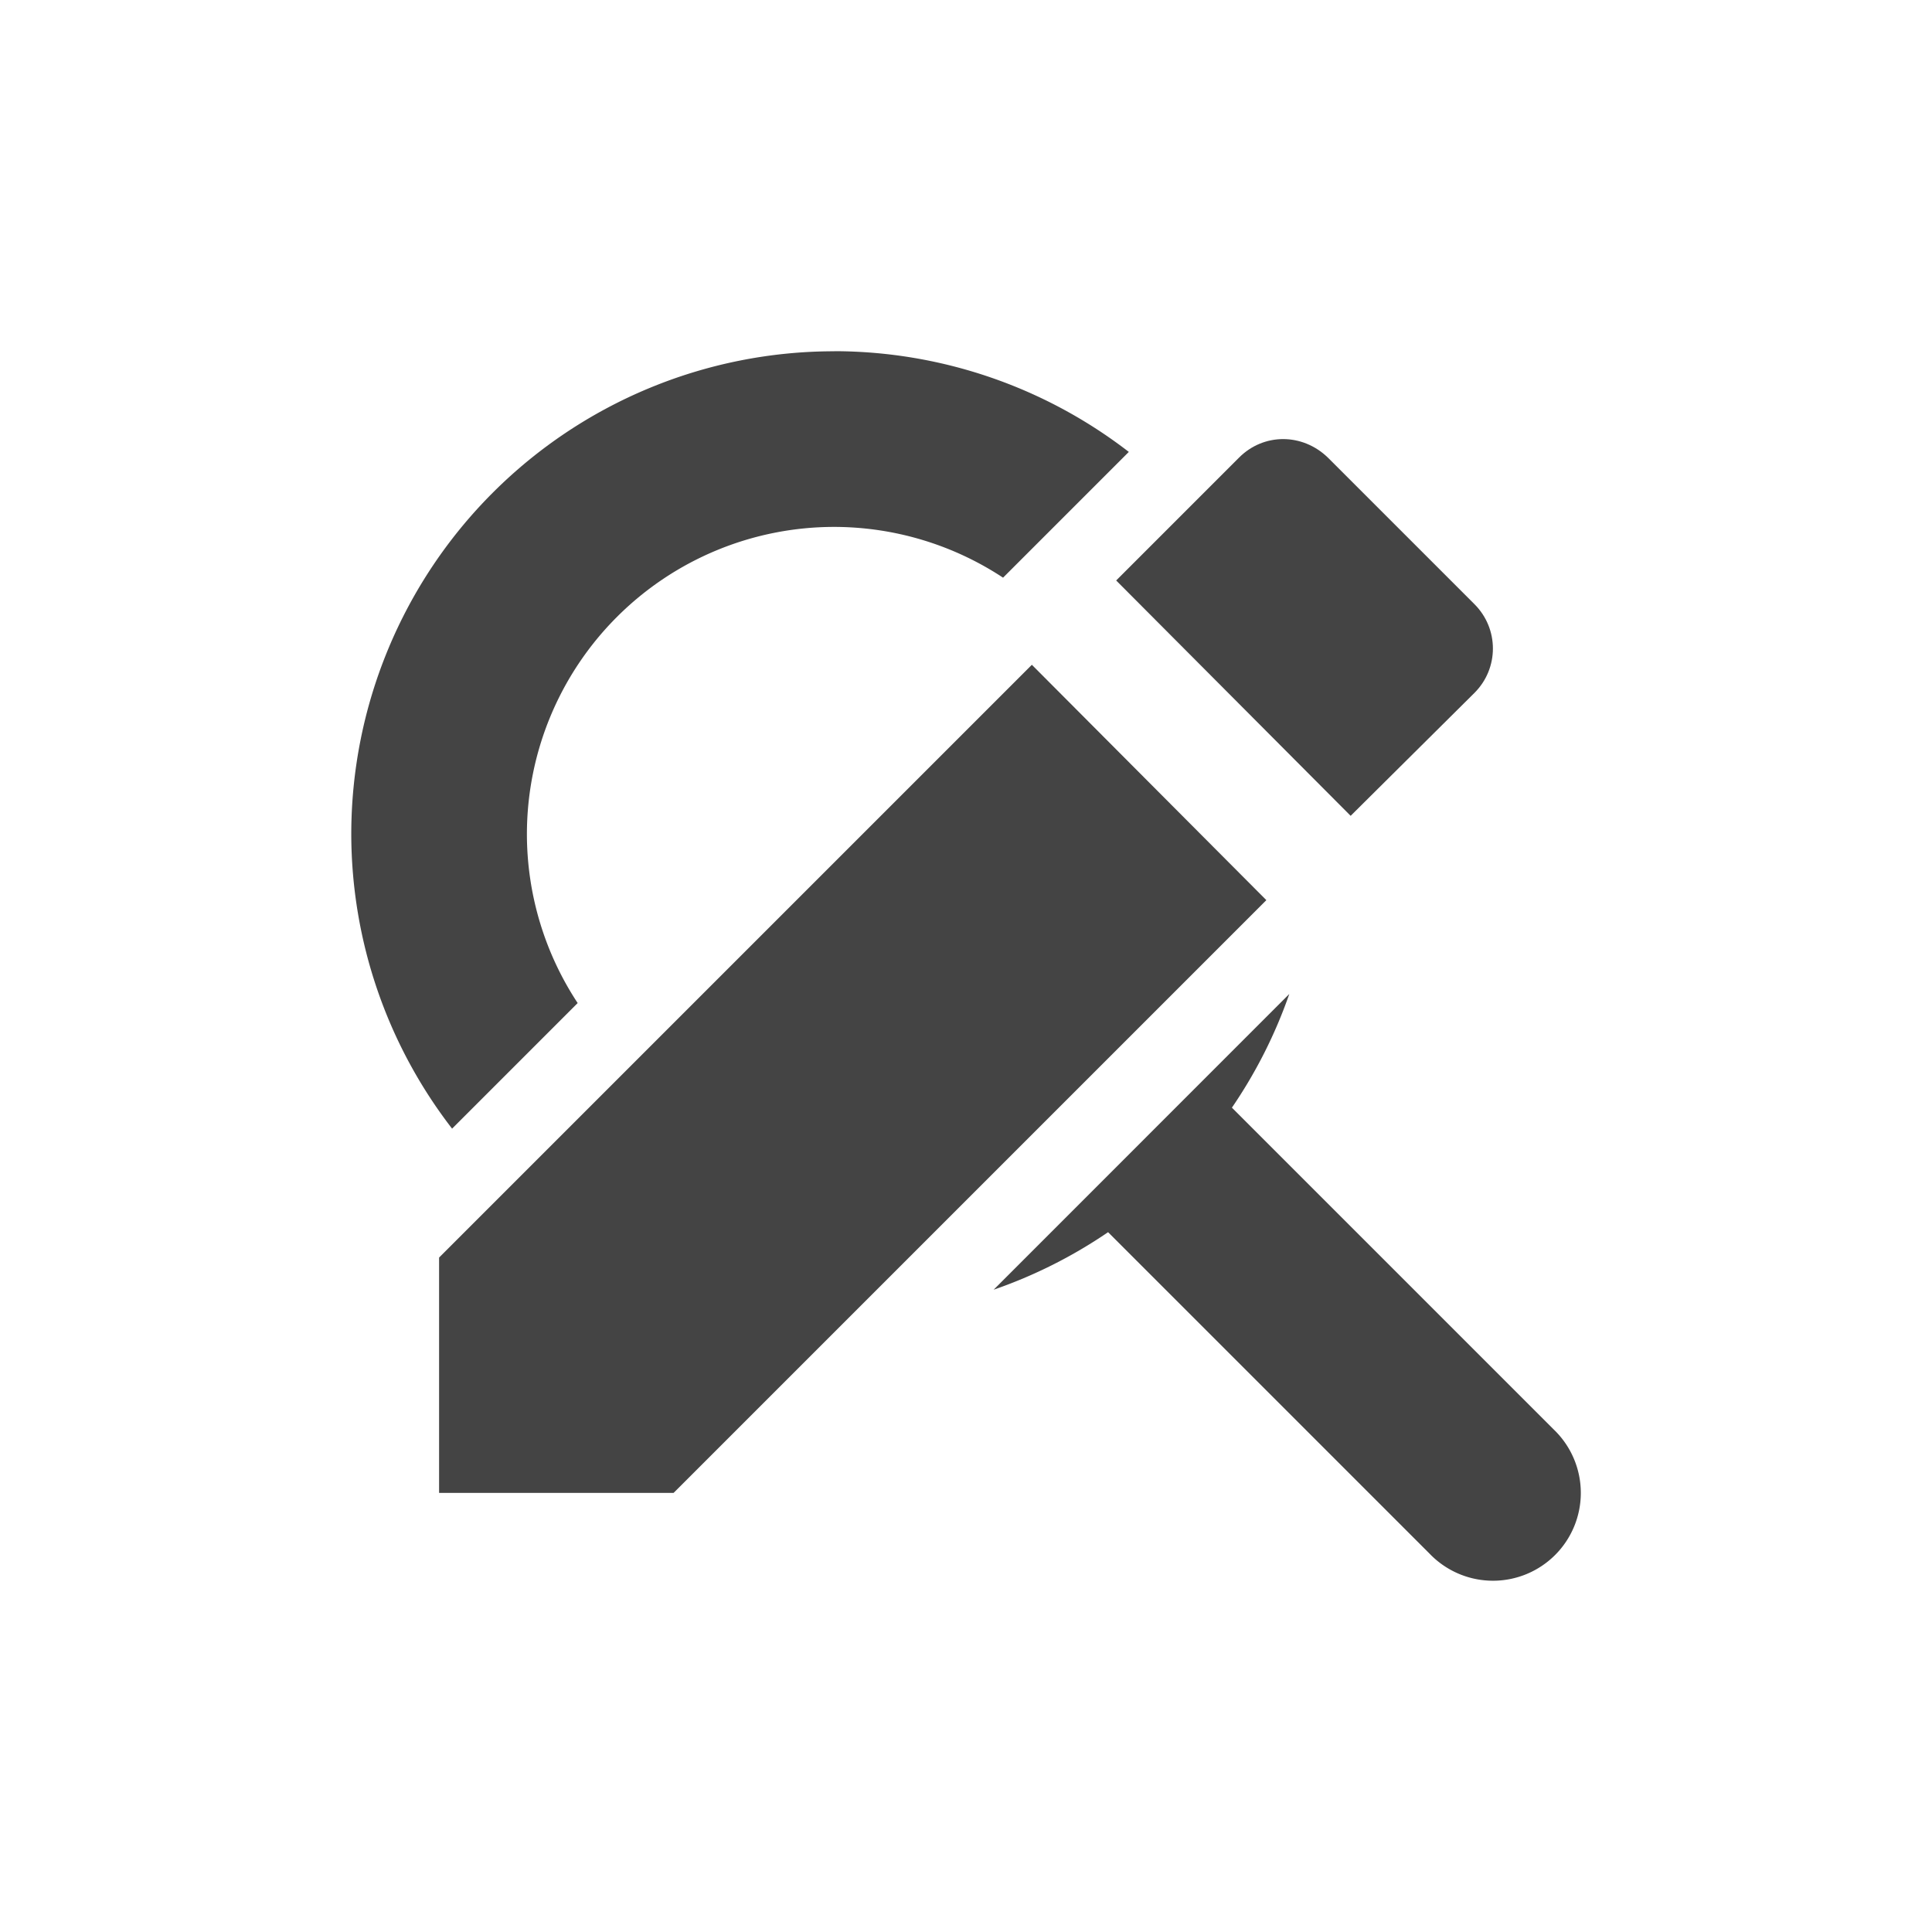 <svg height="22" width="22" xmlns="http://www.w3.org/2000/svg">
  <g fill="#444" transform="translate(3 3)">
    <path d="m6.5 1a5.5 5.5 0 0 0 -5.5 5.5 5.5 5.5 0 0 0 1.148 3.352l1.43-1.43a3.5 3.5 0 0 1 -.578-1.922 3.5 3.5 0 0 1 3.5-3.5 3.5 3.5 0 0 1 1.922.578l1.432-1.432a5.5 5.5 0 0 0 -3.353-1.147zm5.18 7.32-3.365 3.366a5.5 5.5 0 0 0 1.303-.655l3.662 3.662a1 1 0 0 0 .721.307 1 1 0 0 0 1-1 1 1 0 0 0 -.303-.717l-3.67-3.67a5.5 5.5 0 0 0 .653-1.293z"/>
    <path d="m2 11.32v2.68h2.67l6.75-6.75-2.67-2.68zm11.79-6.43c.28-.28.28-.73 0-1.01l-1.67-1.67c-.29-.28-.73-.28-1.01 0l-1.4 1.4 2.67 2.68z"/>
  </g>
</svg>
